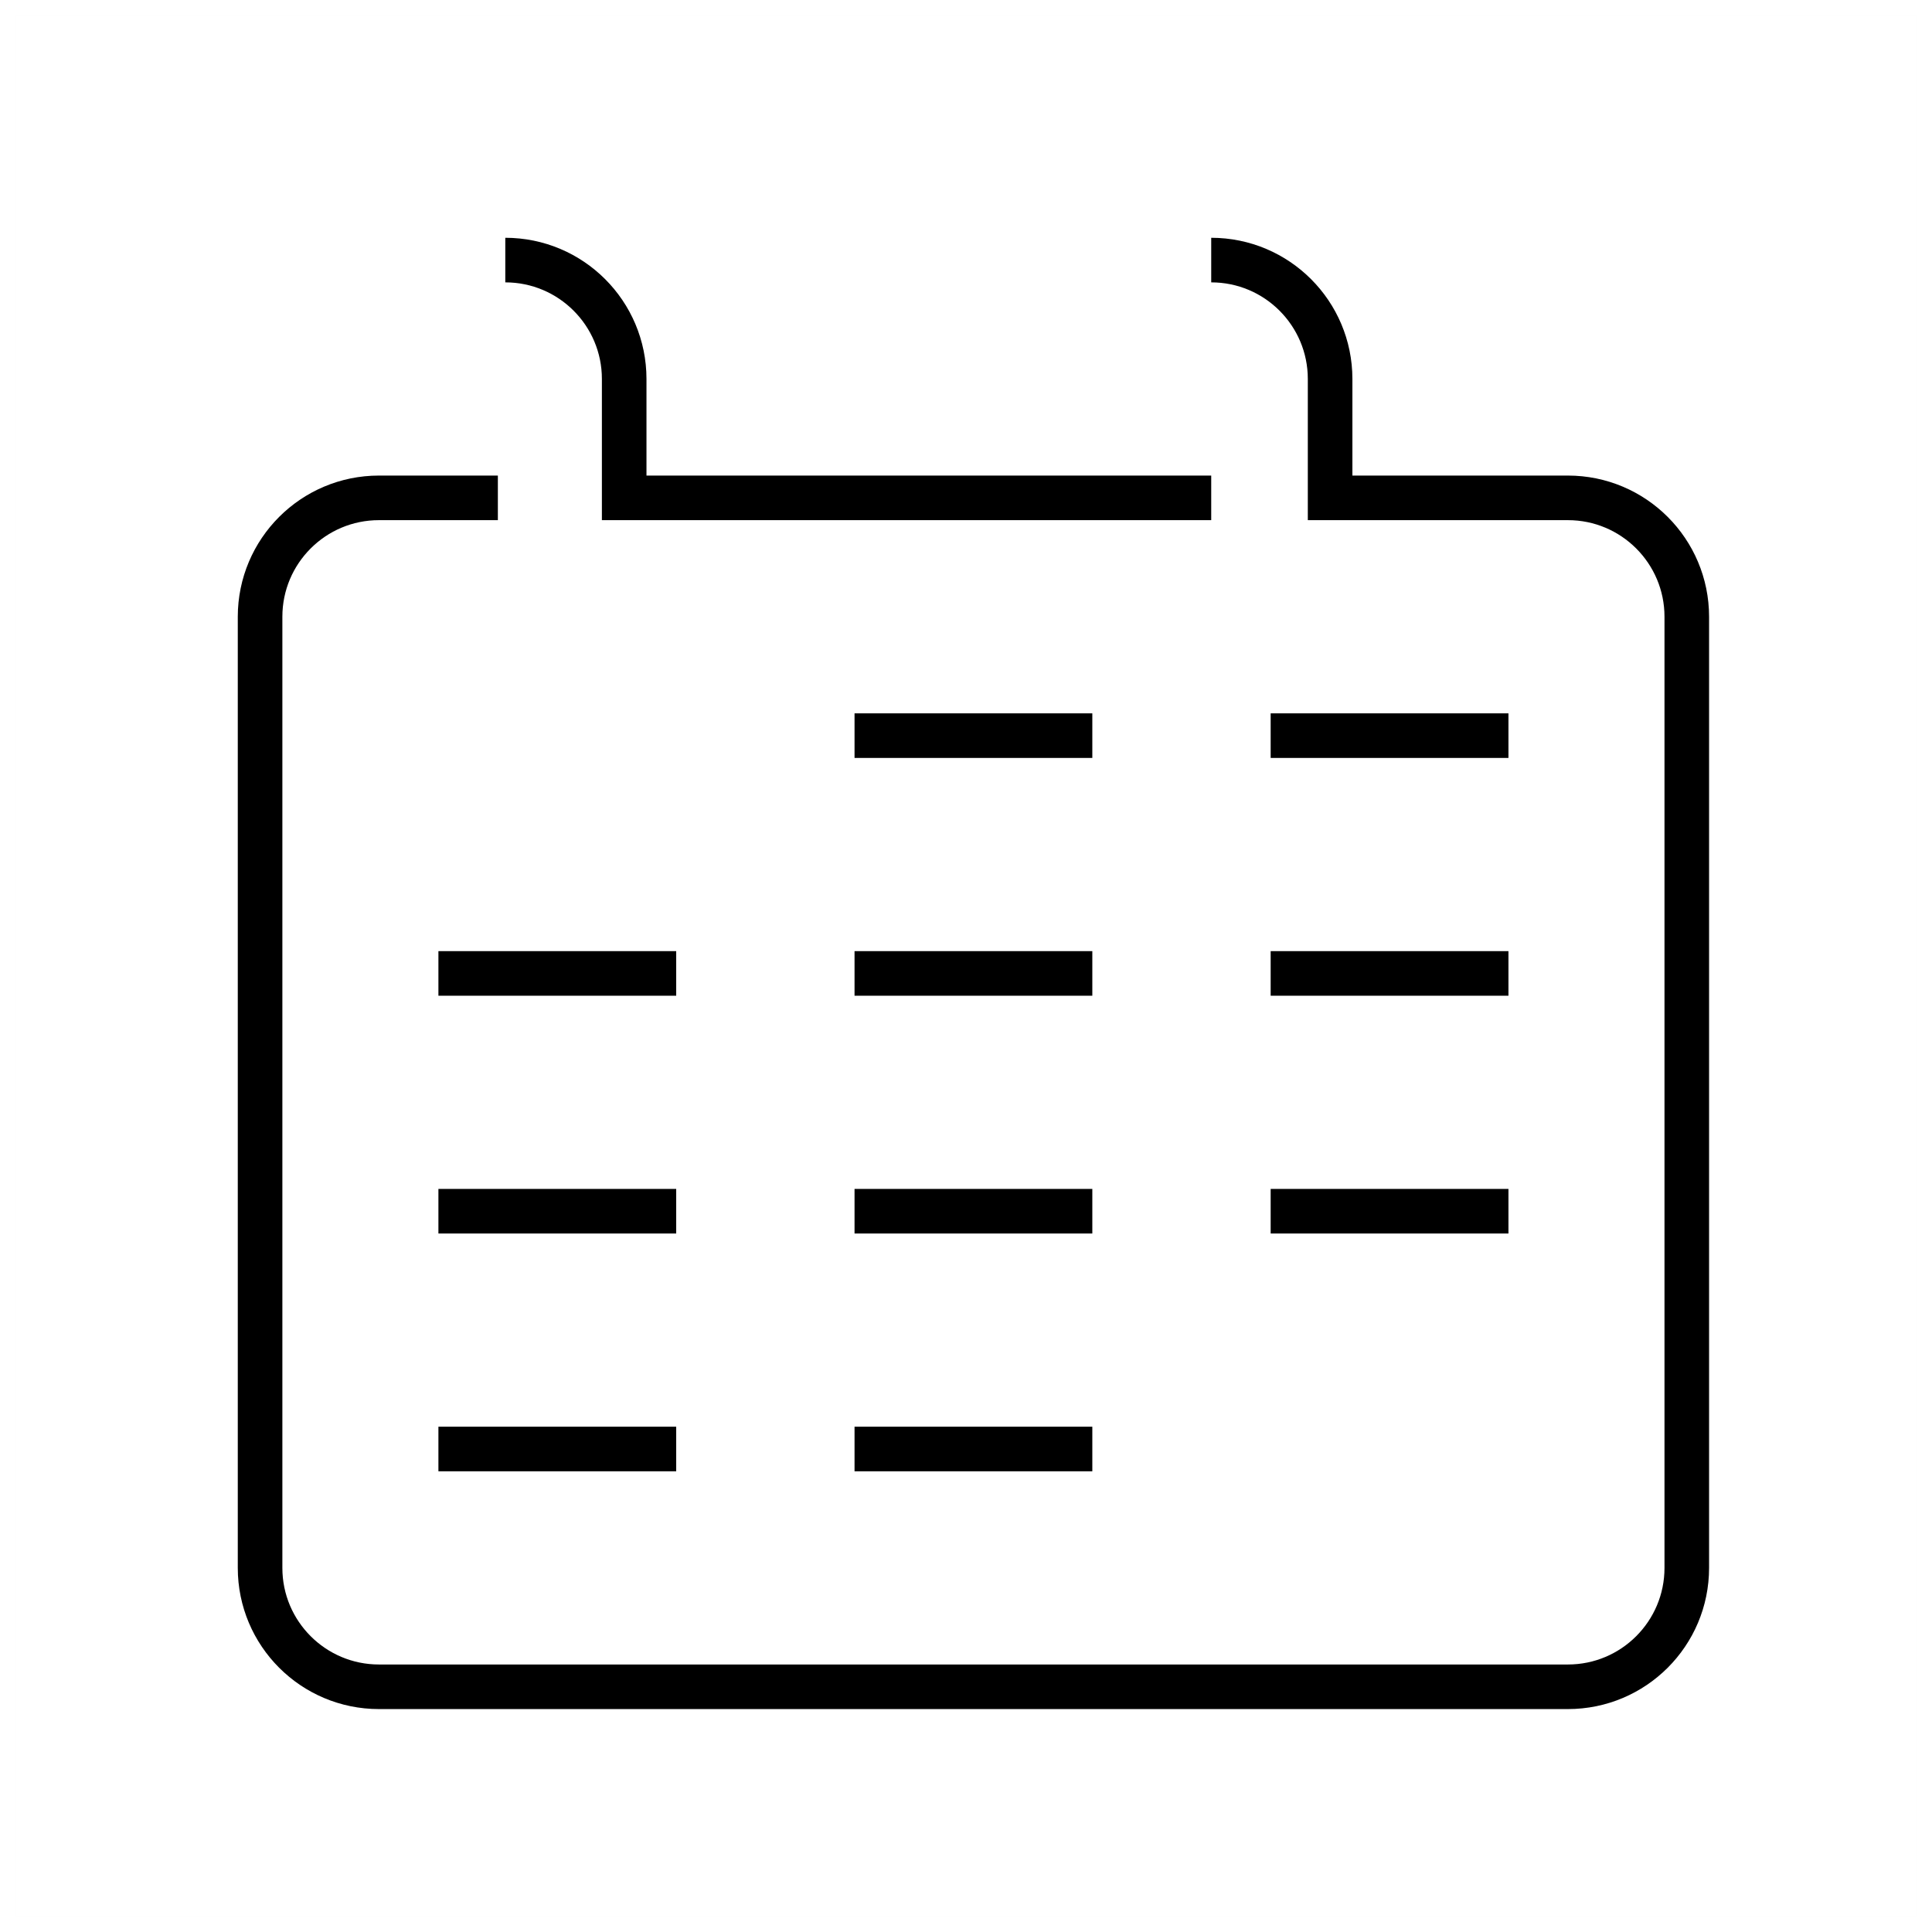 <?xml version="1.0" encoding="UTF-8"?>
<svg width="130px" height="130px" viewBox="0 0 130 130" version="1.1" xmlns="http://www.w3.org/2000/svg" xmlns:xlink="http://www.w3.org/1999/xlink">
    <title>calendar</title>
    <g id="strokes" stroke="none" stroke-width="1" fill="none" fill-rule="evenodd">
        <g id="calendar" transform="translate(1, 1)">
            <g id="Group" stroke="#979797" stroke-opacity="0.01" stroke-width="0.1">
                <g id="Rectangle">
                    <rect x="0" y="0" width="128" height="128"></rect>
                </g>
            </g>
            <path d="M32.5,32.5 L24.5,32.5 C20.082,32.5 16.5,36.082 16.5,40.5 L16.5,104.5 C16.5,108.918 20.082,112.5 24.5,112.5 L104.5,112.5 C108.918,112.5 112.5,108.918 112.5,104.5 L112.5,40.5 C112.5,36.082 108.918,32.5 104.5,32.5 L88.5,32.5 L88.5,32.5 L88.5,24.5 C88.5,20.082 84.918,16.5 80.5,16.5 L80.5,16.5 L80.5,16.5" id="Path-267" stroke="#000000" stroke-width="3"></path>
            <path d="M33,16.5 C37.418,16.5 41,20.082 41,24.5 L41,32.5 L41,32.5 L80.5,32.5" id="Path-269" stroke="#000000" stroke-width="3"></path>
            <line x1="28.5" y1="64.5" x2="44.5" y2="64.5" id="Path-270-Copy" stroke="#000000" stroke-width="3"></line>
            <line x1="56.5" y1="64.5" x2="72.5" y2="64.5" id="Path-270-Copy-2" stroke="#000000" stroke-width="3"></line>
            <line x1="84.5" y1="64.5" x2="100.5" y2="64.5" id="Path-270-Copy-3" stroke="#000000" stroke-width="3"></line>
            <line x1="84.5" y1="80.5" x2="100.5" y2="80.5" id="Path-270-Copy-4" stroke="#000000" stroke-width="3"></line>
            <line x1="56.5" y1="80.5" x2="72.5" y2="80.5" id="Path-270-Copy-5" stroke="#000000" stroke-width="3"></line>
            <line x1="28.5" y1="80.5" x2="44.5" y2="80.5" id="Path-270-Copy-6" stroke="#000000" stroke-width="3"></line>
            <line x1="28.5" y1="96.5" x2="44.5" y2="96.5" id="Path-270-Copy-7" stroke="#000000" stroke-width="3"></line>
            <line x1="56.5" y1="96.5" x2="72.5" y2="96.5" id="Path-270-Copy-8" stroke="#000000" stroke-width="3"></line>
            <line x1="56.5" y1="48.5" x2="72.5" y2="48.5" id="Path-271" stroke="#000000" stroke-width="3"></line>
            <line x1="84.5" y1="48.5" x2="100.5" y2="48.5" id="Path-272" stroke="#000000" stroke-width="3"></line>
        </g>
    </g>
</svg>